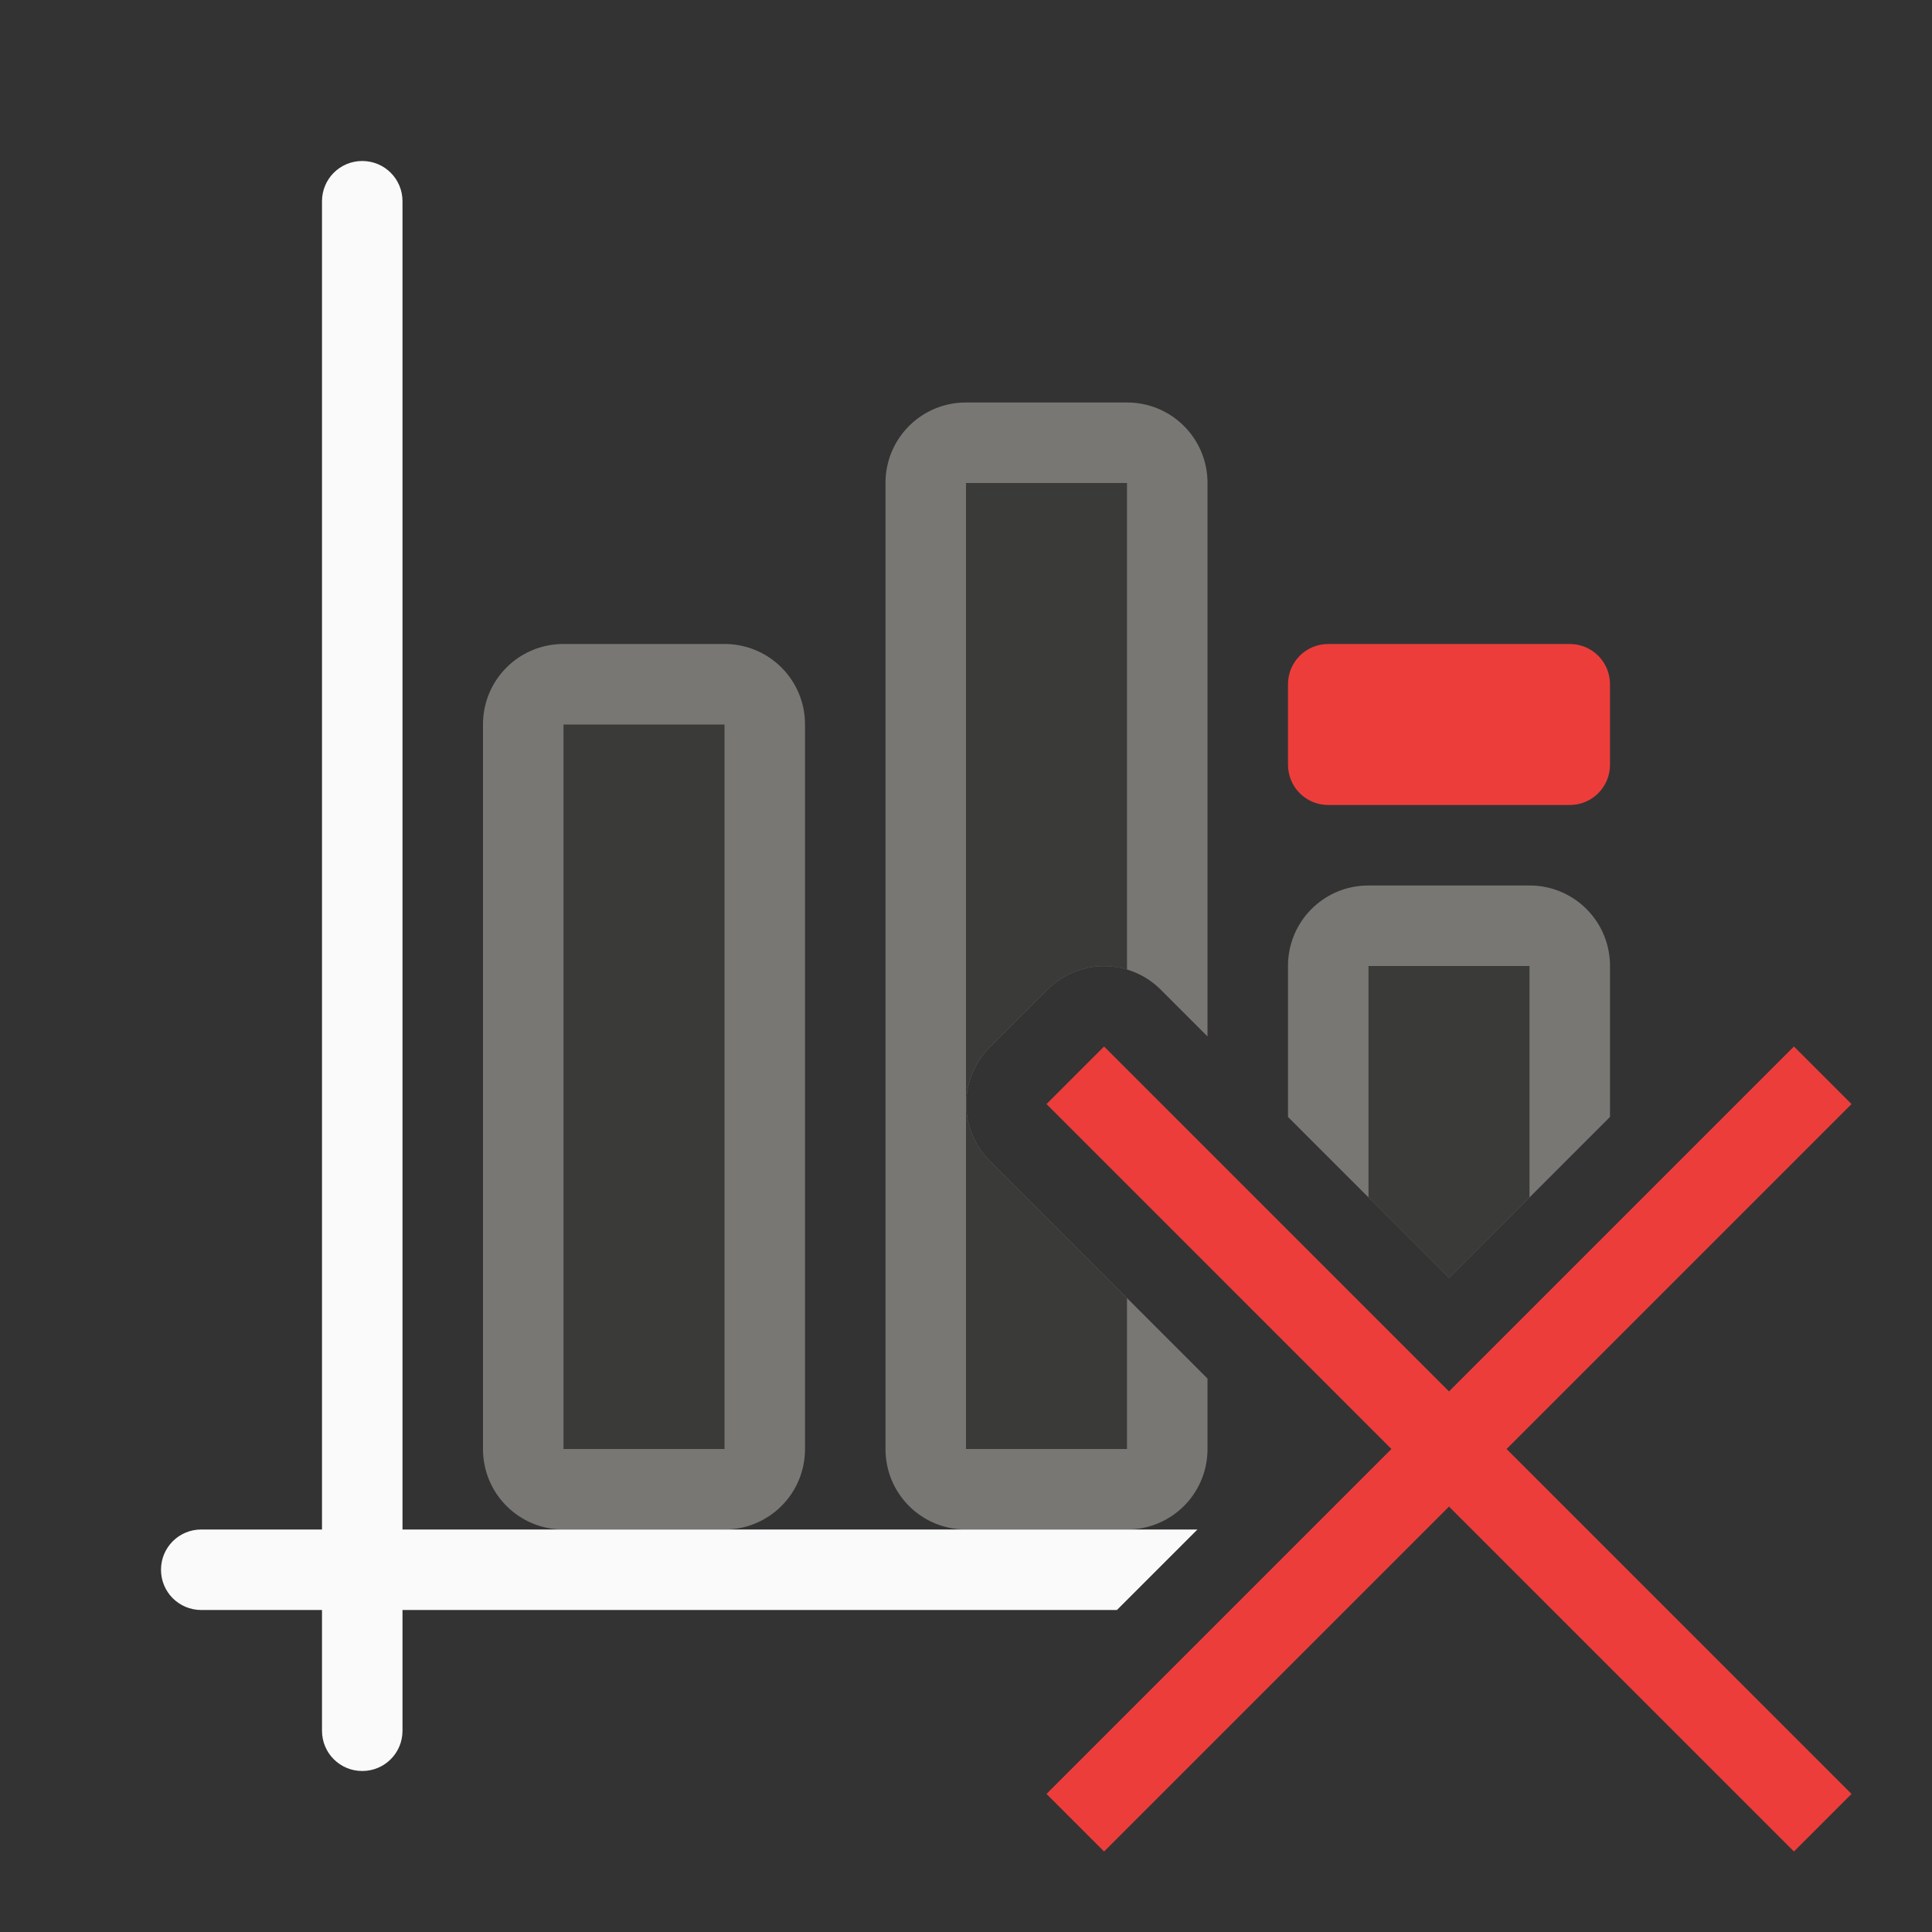 <svg xmlns="http://www.w3.org/2000/svg" viewBox="0 0 24 24"><rect x="0" y="0" width="24" height="24" fill="#333333" stroke="none"/><path style="fill:#797774" d="M 12 5 C 11.446 5 11 5.446 11 6 L 11 18 C 11 18.554 11.446 19 12 19 L 14 19 C 14.554 19 15 18.554 15 18 L 15 17.125 L 12.295 14.42 A 0.998 0.998 0 0 1 12.295 13.01 L 13.01 12.295 A 0.998 0.998 0 0 1 13.699 12.002 A 0.998 0.998 0 0 1 14.42 12.295 L 15 12.875 L 15 6 C 15 5.446 14.554 5 14 5 L 12 5 z M 7 8 C 6.446 8 6 8.446 6 9 L 6 18 C 6 18.554 6.446 19 7 19 L 9 19 C 9.554 19 10 18.554 10 18 L 10 9 C 10 8.446 9.554 8 9 8 L 7 8 z M 17 11 C 16.446 11 16 11.446 16 12 L 16 13.875 L 18 15.875 L 20 13.875 L 20 12 C 20 11.446 19.554 11 19 11 L 17 11 z"/><g id="g8"><path style="fill:#fafafa" d="M 4.5 2 C 4.223 2 4 2.223 4 2.5 L 4 19 L 2.5 19 C 2.223 19 2 19.223 2 19.5 C 2 19.777 2.223 20 2.5 20 L 4 20 L 4 21.5 C 4 21.777 4.223 22 4.5 22 C 4.777 22 5 21.777 5 21.5 L 5 20 L 13.875 20 L 14.875 19 L 5 19 L 5 2.5 C 5 2.223 4.777 2 4.5 2 z" transform="matrix(0 -1 -1 0 0 0) matrix(0,-1,-1,0,0,0)"/></g><path fill="#ed3d3b" d="M 16.5 8 C 16.223 8 16 8.223 16 8.5 L 16 9.5 C 16 9.777 16.223 10 16.5 10 L 19.5 10 C 19.777 10 20 9.777 20 9.5 L 20 8.5 C 20 8.223 19.777 8 19.5 8 L 16.5 8 z M 13.715 13 L 13 13.715 L 17.285 18 L 13 22.285 L 13.715 23 L 18 18.715 L 22.285 23 L 23 22.285 L 18.715 18 L 23 13.715 L 22.285 13 L 18 17.285 L 13.715 13 z"/><path style="fill:#3a3a38" d="M 12 6 L 12 18 L 14 18 L 14 16.125 L 12.295 14.42 A 0.998 0.998 0 0 1 12.295 13.01 L 13.01 12.295 A 0.998 0.998 0 0 1 13.699 12.002 A 0.998 0.998 0 0 1 14 12.045 L 14 6 L 12 6 z M 7 9 L 7 18 L 9 18 L 9 9 L 7 9 z M 17 12 L 17 14.875 L 18 15.875 L 19 14.875 L 19 12 L 17 12 z"/></svg>
